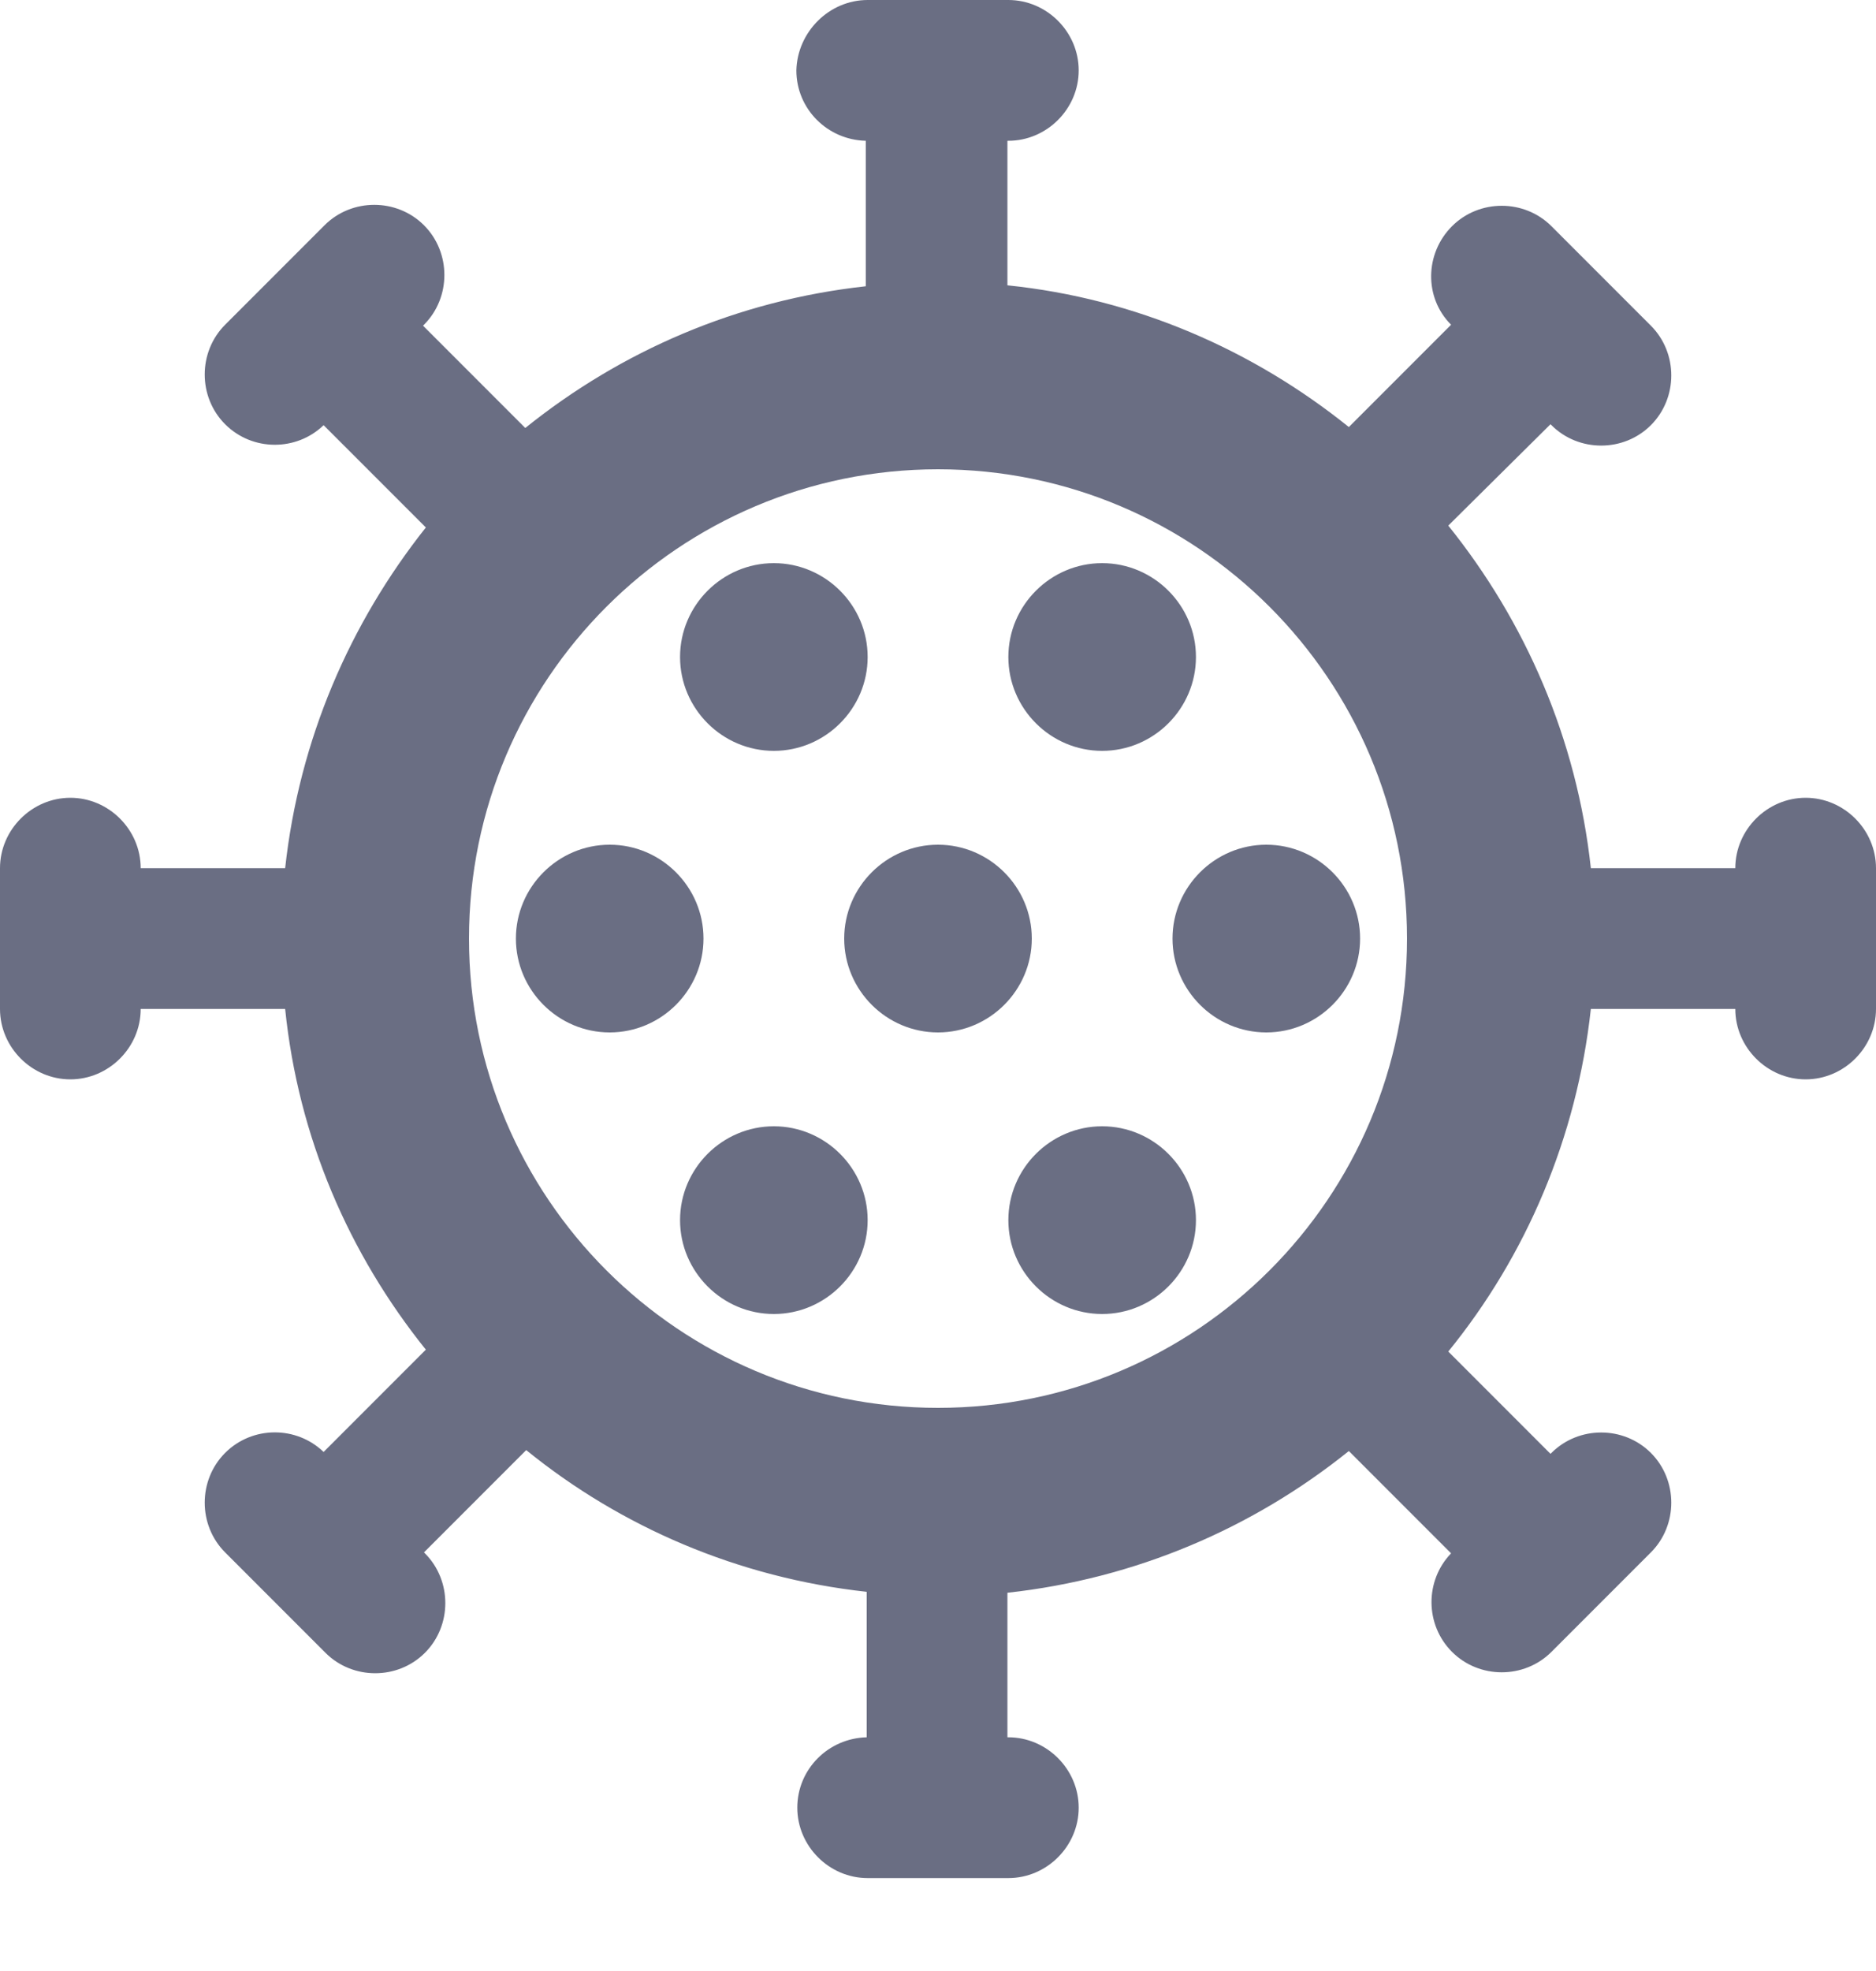 <svg width="20" height="21" viewBox="0 0 20 21" fill="none" xmlns="http://www.w3.org/2000/svg">
<path d="M7.5 10C7.5 10.55 7.05 11 6.5 11C5.95 11 5.5 10.55 5.5 10C5.5 9.45 5.95 9 6.5 9C7.05 9 7.5 9.45 7.5 10ZM11.75 8C12.3 8 12.75 7.55 12.75 7C12.75 6.45 12.3 6 11.75 6C11.2 6 10.75 6.45 10.75 7C10.75 7.55 11.2 8 11.75 8ZM8.25 8C8.8 8 9.25 7.55 9.25 7C9.25 6.45 8.8 6 8.25 6C7.7 6 7.25 6.45 7.25 7C7.25 7.55 7.7 8 8.25 8ZM8.25 12C7.7 12 7.25 12.45 7.25 13C7.25 13.55 7.7 14 8.25 14C8.8 14 9.25 13.55 9.25 13C9.25 12.45 8.8 12 8.25 12ZM20 9.25V10.75C20 11.16 19.66 11.5 19.25 11.5C18.84 11.5 18.5 11.16 18.5 10.75H16.96C16.81 12.12 16.27 13.38 15.44 14.4L16.53 15.49L16.54 15.48C16.83 15.19 17.31 15.19 17.6 15.48C17.89 15.77 17.89 16.25 17.6 16.54L16.54 17.6C16.25 17.89 15.77 17.89 15.48 17.6C15.19 17.31 15.19 16.84 15.47 16.55L14.38 15.46C13.36 16.28 12.11 16.82 10.74 16.97V18.51H10.75C11.16 18.51 11.5 18.85 11.5 19.26C11.5 19.67 11.16 20.01 10.75 20.01H9.25C8.84 20.01 8.5 19.67 8.5 19.26C8.5 18.85 8.83 18.52 9.24 18.51V16.96C7.87 16.81 6.62 16.27 5.61 15.45L4.52 16.54L4.53 16.55C4.82 16.84 4.82 17.32 4.53 17.61C4.24 17.9 3.76 17.9 3.47 17.61L2.4 16.54C2.11 16.25 2.11 15.77 2.4 15.48C2.69 15.19 3.16 15.19 3.45 15.47L4.54 14.38C3.72 13.36 3.18 12.12 3.04 10.75H1.5C1.5 11.16 1.16 11.5 0.75 11.5C0.34 11.5 0 11.16 0 10.75V9.25C0 8.84 0.34 8.5 0.75 8.5C1.16 8.5 1.5 8.84 1.5 9.25H3.04C3.19 7.88 3.73 6.64 4.54 5.62L3.45 4.53C3.16 4.81 2.69 4.81 2.4 4.52C2.11 4.23 2.11 3.75 2.4 3.46L3.46 2.4C3.75 2.11 4.23 2.11 4.52 2.4C4.81 2.69 4.81 3.17 4.52 3.46L4.51 3.47L5.6 4.56C6.62 3.74 7.86 3.2 9.23 3.05V1.5C8.82 1.49 8.49 1.16 8.49 0.75C8.5 0.34 8.84 0 9.25 0H10.75C11.16 0 11.5 0.34 11.5 0.75C11.5 1.16 11.16 1.5 10.75 1.5H10.74V3.04C12.11 3.18 13.36 3.73 14.38 4.55L15.47 3.46C15.18 3.17 15.19 2.7 15.48 2.41C15.77 2.12 16.25 2.12 16.54 2.41L17.6 3.47C17.89 3.76 17.89 4.24 17.6 4.53C17.31 4.82 16.83 4.82 16.54 4.53L16.53 4.52L15.44 5.6C16.26 6.62 16.81 7.87 16.96 9.25H18.5C18.5 8.84 18.84 8.5 19.25 8.5C19.66 8.5 20 8.84 20 9.25ZM15 10C15 7.24 12.76 5 10 5C7.24 5 5 7.24 5 10C5 12.76 7.24 15 10 15C12.76 15 15 12.76 15 10ZM10 9C9.45 9 9 9.45 9 10C9 10.55 9.45 11 10 11C10.55 11 11 10.55 11 10C11 9.45 10.55 9 10 9ZM13.5 9C12.95 9 12.5 9.45 12.5 10C12.5 10.55 12.95 11 13.5 11C14.05 11 14.5 10.55 14.5 10C14.5 9.45 14.05 9 13.5 9ZM11.75 12C11.2 12 10.75 12.45 10.75 13C10.75 13.55 11.2 14 11.75 14C12.3 14 12.75 13.55 12.75 13C12.75 12.45 12.3 12 11.75 12Z" fill="#6A6E83"/>
</svg>
